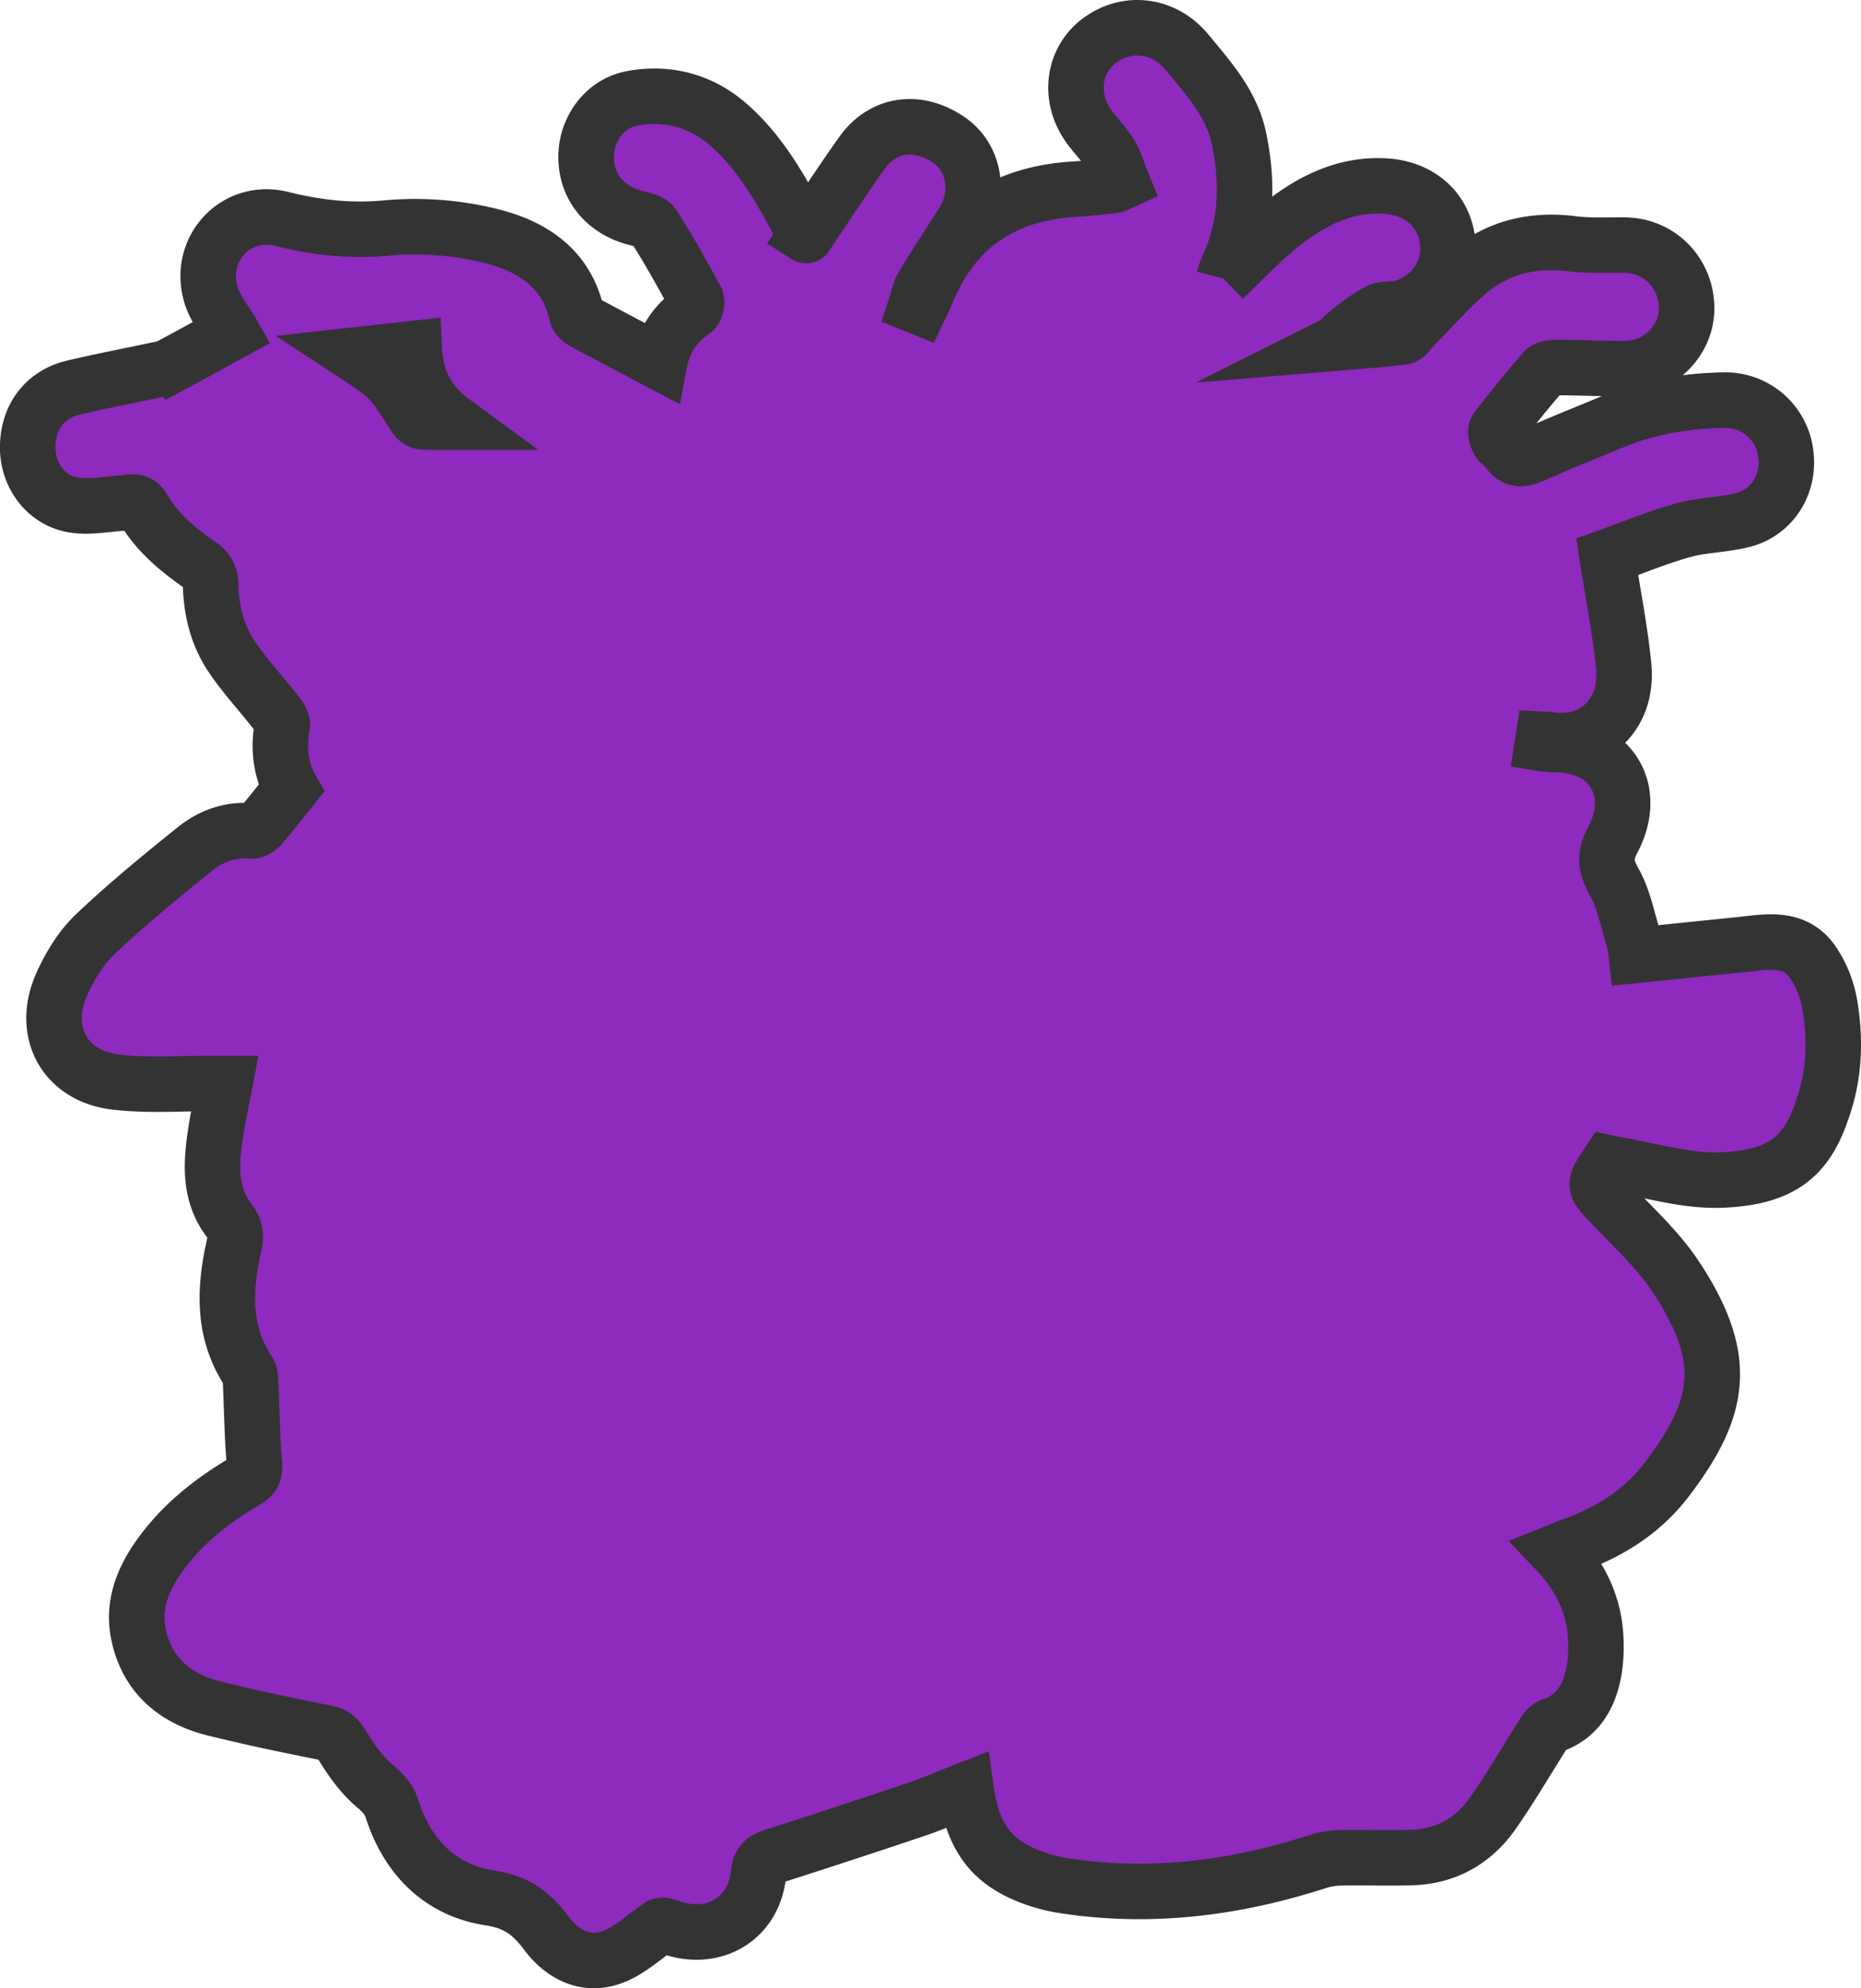 <svg id="HAIR_BACK" data-name="HAIR BACK" xmlns="http://www.w3.org/2000/svg" viewBox="0 0 904.45 966.08"><defs><style>.cls-1{fill:#8E2ABE;stroke:#333;stroke-miterlimit:10;stroke-width:26.97px;}</style></defs><title>damo_hair_back</title><path class="cls-1" d="M896.74,498.36a52.58,52.58,0,0,0-8.74-21.7c-8.76-12.06-22.14-9.24-34.66-7.94-16.65,1.73-33.32,3.41-50.66,5.18a59.62,59.62,0,0,0-1.32-7.69c-3-9.48-4.78-19.64-9.55-28.12-4.16-7.41-4.75-12.48-.69-20.12,13-24.5-1.2-46.89-28.74-46.44A43.91,43.91,0,0,1,757,371l.31-2c1.12.06,2.26,0,3.36.19,21.3,3.32,38.14-12.26,35.82-35.89-1.7-17.34-5.15-34.5-8-53,11.9-4.25,24.12-9.34,36.78-12.9,9.31-2.61,19.34-2.59,28.76-4.89,14.73-3.6,23.38-17.64,21.18-32.76a29.55,29.55,0,0,0-29.69-25.62c-18.95.35-37.39,3.39-55,10.75-12.45,5.21-25,10.13-37.35,15.7-5.46,2.47-9.73,3.43-13.37-2.5-1-1.65-3.32-2.53-4.23-4.2s-1.71-4.53-.9-5.59c7.45-9.67,15.12-19.19,23.13-28.39,1.28-1.46,4.61-1.58,7-1.58,11,0,22.08.65,33.12.49,16-.24,29.29-13.88,29.16-29.41-.14-17-13.11-30.26-29.8-30.56-8.53-.15-17.16.42-25.58-.65-18.68-2.39-35.74,1.41-50.14,13.28-9.81,8.08-18.15,18-27.15,27-1.72,1.74-3.33,4.71-5.26,5-10.63,1.33-21.33,2-32,2.89A84.49,84.49,0,0,1,677,161.13c3.47-1.88,8.45-.74,12.38-2,15.06-5,23.46-18.29,21.42-33-2.09-15.09-14.06-25.11-30.36-26-20.13-1.06-36.6,7.65-51.46,19.68-9.43,7.63-17.73,16.64-26.8,25.28a37.56,37.56,0,0,1,1.53-4.67c9.72-20.34,10.31-41.53,5.87-63.15-3.49-17-14.7-29.32-25.24-42.1-10.91-13.25-28.51-15.83-42.21-6-12.85,9.25-15.67,26.85-6.24,41,3.31,5,7.87,9.19,11,14.27,2.58,4.17,3.9,9.11,5.78,13.71-2.5,1.12-3.16,1.62-3.86,1.69-6.48.66-13,1.43-19.46,1.83-34.32,2.1-58.68,18.23-71.66,50.55-.94,2.33-2.12,4.55-3.19,6.82l-2-.81c1.05-3.17,1.57-6.66,3.26-9.44,6.22-10.29,12.78-20.37,19.31-30.47C484,104.62,481.29,86.72,468.9,78c-15-10.56-32.08-8.52-42.44,5.8C417,97,408.2,110.64,399.1,124.1c.22.14-.35,0-.57-.43-.87-1.51-1.62-3.1-2.44-4.64-9.54-18-19.57-35.74-35.26-49.21-13.32-11.44-29.52-15.42-46.38-12.25-13.64,2.55-22.35,15.5-22.24,28.63.12,14,8.73,24.9,22.86,29.09,3.48,1,8.32,1.66,9.92,4.15,7.43,11.53,14.06,23.59,20.63,35.64.74,1.35,0,4.87-1.15,5.67a38.4,38.4,0,0,0-16.53,24.94c-12.48-6.59-24.6-12.94-36.66-19.42-1.42-.77-3.21-2.13-3.51-3.5C282.69,139.71,265.4,129,245,124.17a152.84,152.84,0,0,0-49.12-3.71c-17.87,1.76-34.4-.08-51.59-4.37-22.23-5.55-40.85,14.63-34.46,36.6,2.09,7.18,7.34,13.44,10.23,18.51-9.35,5.11-19.51,10.72-29.74,16.19a21.2,21.2,0,0,1-5.67,1.8c-13.91,3-27.9,5.63-41.74,8.92s-22.12,14.5-22.07,29.13c0,13.27,8.74,25.46,21.9,27.81,7.6,1.35,15.77-.32,23.67-.84C70.3,254,74.15,252,77,256.87c6.94,12,17.49,20.46,28.73,28.25a10.68,10.68,0,0,1,4,7.53c.11,12.91,3,25.14,10,35.75,6.36,9.54,14.29,18,21.37,27.09,1.57,2,3.8,4.8,3.44,6.83-2,11.23-.65,21.8,4.34,30.5-5.31,6.62-9.86,12.49-14.67,18.15-1.08,1.28-3.15,2.66-4.63,2.53-10.42-1-19.67,2.5-27.38,8.69-16.6,13.33-33.13,26.88-48.56,41.52-6.88,6.53-12.26,15.37-16.2,24.11-10.39,23.08,1.25,44.76,26.18,47.68,15.83,1.85,32,.57,48.05.69,1.61,0,3.23,0,5,0-1.62,8.55-3.35,16.34-4.54,24.23-2.24,14.84-3.17,29.67,6.75,42.49,2.93,3.8,3.37,7.05,2.33,11.64-4.85,21.26-5.85,42.22,6.95,61.59.86,1.3.9,3.26,1,4.93.6,13.18.74,26.41,1.88,39.54.39,4.53-.6,6.51-4.38,8.73-16.82,9.86-31.92,21.86-43,38.14-7.42,10.87-11.74,23-9,36.23,4.17,20.08,17.8,31.47,37,36.22,18,4.43,36.06,8.22,54.19,11.8,4.26.84,5.85,2.73,8,6.29,4.34,7.09,9.39,14.22,15.69,19.5,4,3.38,6.85,6.35,8.44,11.31,7.52,23.46,23.58,39.45,47.52,43.1,13.13,2,20.22,7.52,27.44,17.15,7.83,10.43,19.28,16.47,32.41,11.43,8.13-3.12,15-9.65,22.37-14.66,1.29-1.23,3.6-.3,5.95.51,20.86,7.14,40.13-4.39,42.32-26,.54-5.35,2.57-7.17,7.12-8.62q34.59-11.07,69-22.63c8.33-2.82,16.42-6.36,24.82-9.65,3,21.91,11.59,34,29.2,41.34a77.82,77.82,0,0,0,17.26,5c42.21,6.72,83.39,1.62,123.84-11.36a39.17,39.17,0,0,1,10.9-2c11.73-.24,23.47.19,35.2-.14,16.66-.46,30-7.95,39.47-21.39,8.95-12.77,16.77-26.33,25.19-39.48a8.09,8.09,0,0,1,3.76-3.33c18.5-6,22.09-26.24,21.11-43.16-.91-15.91-7.56-29.41-18.83-41.32,3-1.2,5.54-2.26,8.09-3.18,17.86-6.45,33.46-16.38,45.06-31.5,27.21-35.47,30.38-59.32,5.14-98.1-8.63-13.28-20.76-24.36-31.79-36-8.71-9.16-9.05-8.84-1.57-20.06.84.18,1.79.42,2.74.57,17.24,2.79,34.56,8.33,51.68,7.76,32.65-1.08,43.26-13.69,50.64-37.26C899,530.31,899.37,514.25,896.74,498.36Zm-688-319.31c.68,14.61,5.78,26.06,19,35.75-6.44,0-10.73.16-15-.1a5.16,5.16,0,0,1-3.42-2.18c-12.24-19.15-12.21-19.16-29.18-30.31Z" transform="translate(-7.38 -9.73)"/></svg>